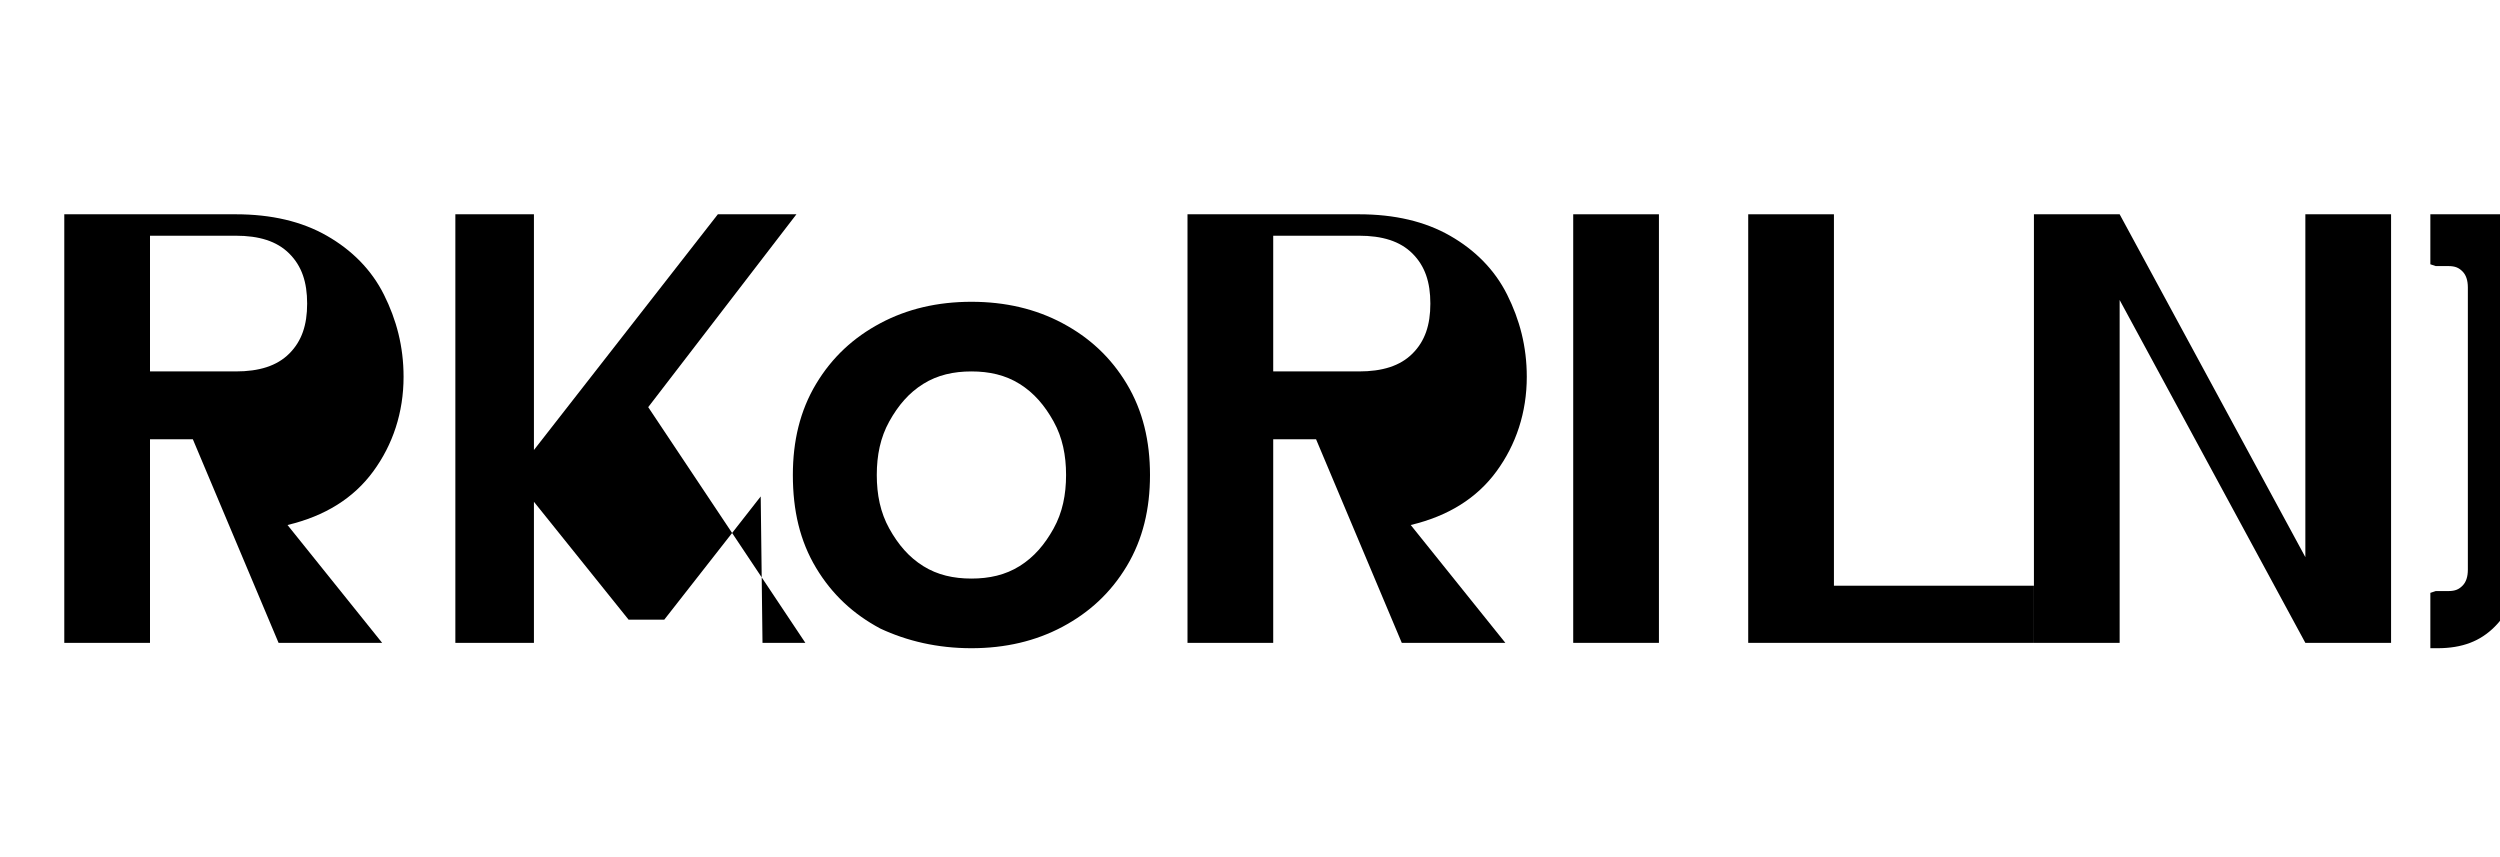 <svg width="140" height="48" viewBox="0 0 140 48" fill="none" xmlns="http://www.w3.org/2000/svg">
  <path d="M15.6 36L10.8 24.6H8.4V36H3.6V12H13.2C15.2 12 16.9 12.4 18.3 13.2C19.7 14 20.8 15.1 21.5 16.5C22.2 17.9 22.6 19.4 22.6 21.1C22.6 23.1 22 24.9 20.9 26.4C19.8 27.9 18.2 28.9 16.1 29.4L21.4 36H15.6ZM8.4 20.8H13.2C14.5 20.8 15.5 20.5 16.2 19.8C16.9 19.1 17.2 18.2 17.2 17C17.2 15.8 16.9 14.9 16.2 14.2C15.5 13.5 14.5 13.2 13.2 13.2H8.4V20.8Z" fill="black"/>
  <path d="M42.7 36L42.6 27.8L37.2 34.7H35.2L29.9 28.1V36H25.5V12H29.9V25.2L40.2 12H44.6L36.3 22.8L45.1 36H42.7Z" fill="black"/>
  <path d="M54.4 36.3C52.5 36.3 50.8 35.9 49.3 35.2C47.8 34.4 46.6 33.3 45.7 31.8C44.8 30.3 44.4 28.6 44.4 26.6C44.4 24.7 44.8 23 45.7 21.5C46.6 20 47.8 18.9 49.3 18.1C50.8 17.3 52.5 16.9 54.4 16.9C56.3 16.9 58 17.3 59.5 18.1C61 18.9 62.2 20 63.1 21.5C64 23 64.4 24.7 64.4 26.6C64.4 28.5 64 30.2 63.1 31.7C62.2 33.2 61 34.3 59.5 35.1C58 35.9 56.3 36.3 54.4 36.3ZM54.4 32.4C55.4 32.4 56.3 32.2 57.1 31.7C57.9 31.2 58.5 30.5 59 29.6C59.5 28.7 59.7 27.7 59.7 26.6C59.7 25.5 59.5 24.5 59 23.6C58.5 22.7 57.9 22 57.1 21.5C56.3 21 55.4 20.8 54.4 20.8C53.4 20.8 52.5 21 51.7 21.5C50.9 22 50.3 22.7 49.8 23.6C49.3 24.5 49.1 25.5 49.1 26.6C49.1 27.7 49.3 28.7 49.8 29.6C50.3 30.5 50.9 31.2 51.7 31.7C52.5 32.2 53.4 32.4 54.4 32.4Z" fill="black"/>
  <path d="M78.5 36L73.7 24.6H71.3V36H66.5V12H76.1C78.1 12 79.8 12.4 81.2 13.2C82.6 14 83.7 15.1 84.4 16.5C85.1 17.9 85.5 19.4 85.5 21.1C85.5 23.1 84.9 24.9 83.8 26.4C82.7 27.9 81.1 28.9 79 29.4L84.3 36H78.5ZM71.3 20.8H76.1C77.4 20.8 78.4 20.5 79.1 19.8C79.8 19.1 80.1 18.2 80.1 17C80.1 15.8 79.8 14.9 79.1 14.2C78.4 13.5 77.4 13.2 76.1 13.2H71.3V20.8Z" fill="black"/>
  <path d="M88.1 36V12H92.9V36H88.1Z" fill="black"/>
  <path d="M97.9 36V12H102.7V32.8H113.9V36H97.9Z" fill="black"/>
  <path d="M133.9 36H129.1L118.7 16.8V36H113.9V12H118.7L129.1 31.2V12H133.9V36Z" fill="black"/>
  <path d="M136.1 36V33.2L136.4 33.1H137.1C137.5 33.1 137.7 33 137.9 32.8C138.1 32.6 138.2 32.3 138.2 31.9V16.1C138.2 15.7 138.1 15.4 137.9 15.2C137.7 15 137.5 14.9 137.1 14.9H136.4L136.1 14.8V12H140.9V31.9C140.9 33.3 140.5 34.3 139.7 35.1C138.9 35.9 137.9 36.3 136.5 36.3H136.1V36Z" fill="black"/>
</svg>
